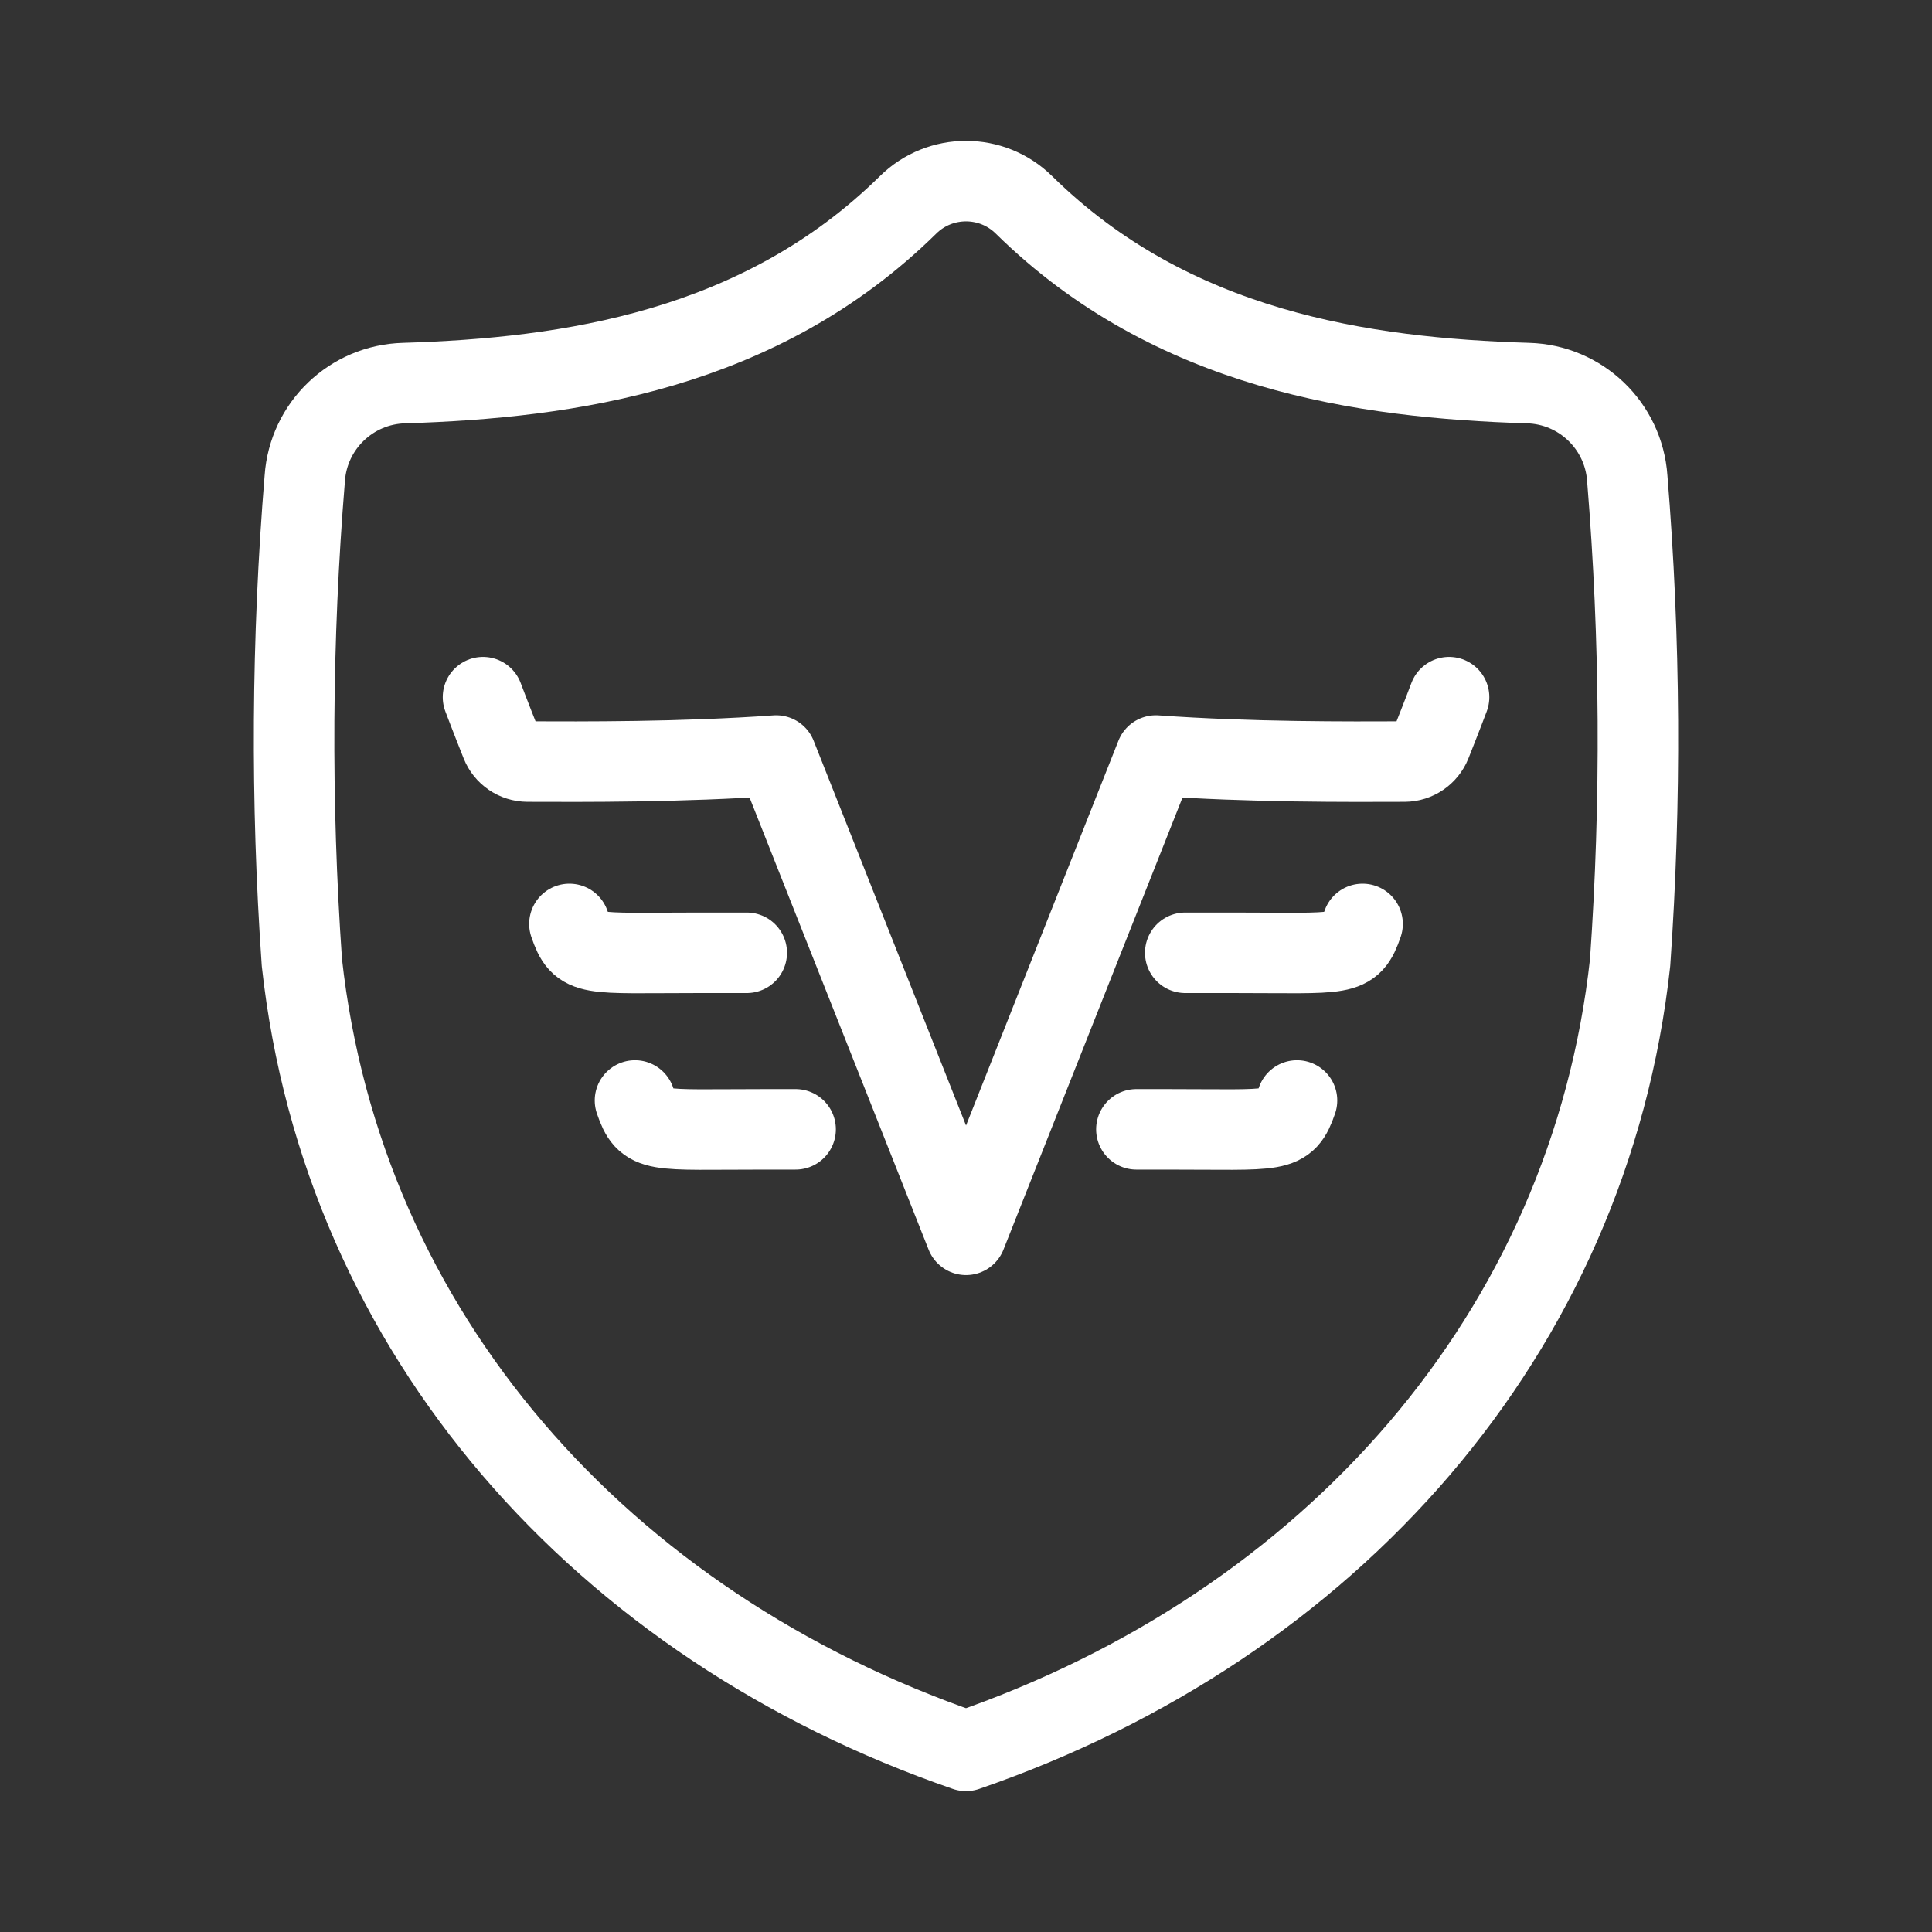 <?xml version="1.0" encoding="UTF-8"?><svg id="b" xmlns="http://www.w3.org/2000/svg" viewBox="0 0 48 48"><rect x="0" y="0" width="48" height="48" fill="#333333" stroke="none"/><defs><style>.c{stroke-width:2px;fill:none;stroke:#fff;stroke-linecap:round;stroke-linejoin:round;}</style></defs><path class="c" d="m24,43.5c9.043-3.117,15.489-10.363,16.5-19.589.28-4.005.257-8.025-.071-12.027-.09-1.307-1.158-2.331-2.468-2.366-4.091-.126-8.845-.808-12.52-4.427-.799-.788-2.082-.788-2.881,0-3.675,3.619-8.429,4.301-12.52,4.427-1.31.035-2.378,1.059-2.468,2.366-.328,4.001-.352,8.022-.072,12.027,1.012,9.226,7.457,16.471,16.5,19.589Z"/><path class="c" d="m12,17.321s.185.491.448,1.151c.107.27.367.448.658.449,1.37.005,3.822.018,6.179-.15l4.716,11.908,4.716-11.908c2.356.169,4.809.155,6.179.15.29-.001.55-.179.658-.449.263-.66.448-1.151.448-1.151"/><path class="c" d="m15.776,27.341c.288.834.438.717,3.258.717h.733"/><path class="c" d="m14.147,22.955c.288.834.438.717,3.258.717h1.148"/><path class="c" d="m32.224,27.341c-.288.834-.438.717-3.258.717h-.733"/><path class="c" d="m33.853,22.955c-.288.834-.438.717-3.258.717h-1.148"/></svg>